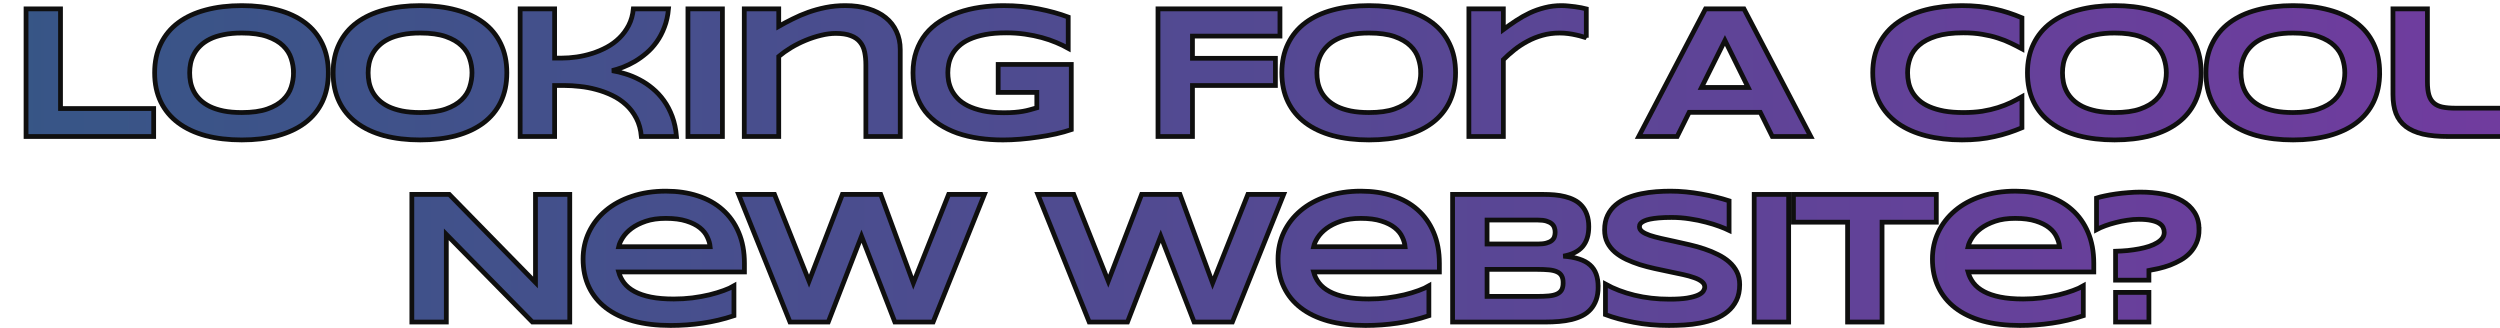 <?xml version="1.0" encoding="utf-8"?>
<svg width="139.3mm" height="69.165" viewBox="0 0 139.3 18.3" xmlns="http://www.w3.org/2000/svg" xmlns:xlink="http://www.w3.org/1999/xlink">
  <defs>
    <linearGradient id="a">
      <stop style="stop-color:#345785;stop-opacity:1" offset="0"/>
      <stop style="stop-color:#743aa0;stop-opacity:1" offset="1"/>
    </linearGradient>
    <linearGradient id="c" gradientUnits="userSpaceOnUse" x1="98.397" y1="124.137" x2="681.194" y2="124.137" xlink:href="#a"/>
    <linearGradient id="d" gradientUnits="userSpaceOnUse" x1="98.397" y1="124.137" x2="681.194" y2="124.137" xlink:href="#a"/>
    <linearGradient id="e" gradientUnits="userSpaceOnUse" x1="98.397" y1="124.137" x2="681.194" y2="124.137" xlink:href="#a"/>
    <linearGradient id="f" gradientUnits="userSpaceOnUse" x1="98.397" y1="124.137" x2="681.194" y2="124.137" xlink:href="#a"/>
    <linearGradient id="g" gradientUnits="userSpaceOnUse" x1="98.397" y1="124.137" x2="681.194" y2="124.137" xlink:href="#a"/>
    <linearGradient id="h" gradientUnits="userSpaceOnUse" x1="98.397" y1="124.137" x2="681.194" y2="124.137" xlink:href="#a"/>
    <linearGradient id="i" gradientUnits="userSpaceOnUse" x1="98.397" y1="124.137" x2="681.194" y2="124.137" xlink:href="#a"/>
    <linearGradient id="j" gradientUnits="userSpaceOnUse" x1="98.397" y1="124.137" x2="681.194" y2="124.137" xlink:href="#a"/>
    <linearGradient id="k" gradientUnits="userSpaceOnUse" x1="98.397" y1="124.137" x2="681.194" y2="124.137" xlink:href="#a"/>
    <linearGradient id="l" gradientUnits="userSpaceOnUse" x1="98.397" y1="124.137" x2="681.194" y2="124.137" xlink:href="#a"/>
    <linearGradient id="m" gradientUnits="userSpaceOnUse" x1="98.397" y1="124.137" x2="681.194" y2="124.137" xlink:href="#a"/>
    <linearGradient id="n" gradientUnits="userSpaceOnUse" x1="98.397" y1="124.137" x2="681.194" y2="124.137" xlink:href="#a"/>
    <linearGradient id="o" gradientUnits="userSpaceOnUse" x1="98.397" y1="124.137" x2="681.194" y2="124.137" xlink:href="#a"/>
    <linearGradient id="p" gradientUnits="userSpaceOnUse" x1="98.397" y1="124.137" x2="681.194" y2="124.137" xlink:href="#a"/>
    <linearGradient id="q" gradientUnits="userSpaceOnUse" x1="98.397" y1="124.137" x2="681.194" y2="124.137" xlink:href="#a"/>
    <linearGradient id="r" gradientUnits="userSpaceOnUse" x1="98.397" y1="124.137" x2="681.194" y2="124.137" xlink:href="#a"/>
    <linearGradient id="s" gradientUnits="userSpaceOnUse" x1="98.397" y1="124.137" x2="681.194" y2="124.137" xlink:href="#a"/>
    <linearGradient id="t" gradientUnits="userSpaceOnUse" x1="98.397" y1="124.137" x2="681.194" y2="124.137" xlink:href="#a"/>
    <linearGradient id="u" gradientUnits="userSpaceOnUse" x1="98.397" y1="124.137" x2="681.194" y2="124.137" xlink:href="#a"/>
    <linearGradient id="v" gradientUnits="userSpaceOnUse" x1="98.397" y1="124.137" x2="681.194" y2="124.137" xlink:href="#a"/>
    <linearGradient id="w" gradientUnits="userSpaceOnUse" x1="98.397" y1="124.137" x2="681.194" y2="124.137" xlink:href="#a"/>
    <linearGradient id="x" gradientUnits="userSpaceOnUse" x1="98.397" y1="124.137" x2="681.194" y2="124.137" xlink:href="#a"/>
    <linearGradient id="y" gradientUnits="userSpaceOnUse" x1="98.397" y1="124.137" x2="681.194" y2="124.137" xlink:href="#a"/>
    <linearGradient id="z" gradientUnits="userSpaceOnUse" x1="98.397" y1="124.137" x2="681.194" y2="124.137" xlink:href="#a"/>
    <linearGradient id="A" gradientUnits="userSpaceOnUse" x1="98.397" y1="124.137" x2="681.194" y2="124.137" xlink:href="#a"/>
    <linearGradient id="B" gradientUnits="userSpaceOnUse" x1="98.397" y1="124.137" x2="681.194" y2="124.137" xlink:href="#a"/>
    <path id="b" d="M71.868 51.963h646.695v157.644H71.868z"/>
  </defs>
  <g aria-label="Looking For A Cool New Website?" transform="matrix(.265 0 0 .265 -32.23 -20.492)" style="font-size:40px;line-height:.95;letter-spacing:-3.8px;word-spacing:3px;white-space:pre;shape-inside:url(#b);shape-padding:23.664;fill:url(#linearGradient3887);stroke:#1f1f1f;stroke-width:1.002">
    <path d="M127.097 106.03V79.194h7.247v20.957h19.59v5.879z" style="font-weight: 700; font-family: Syncopate; text-align: center; text-anchor: middle; fill: url(#c); stroke: rgb(15, 15, 15);"/>
    <path d="M190.66 92.631q0 3.457-1.269 6.113-1.27 2.637-3.633 4.414-2.363 1.778-5.742 2.696-3.36.898-7.558.898-4.2 0-7.598-.898-3.379-.918-5.762-2.696-2.383-1.777-3.672-4.414-1.289-2.656-1.289-6.113 0-3.457 1.29-6.094 1.288-2.656 3.671-4.433 2.383-1.778 5.762-2.676 3.398-.918 7.598-.918 4.199 0 7.558.918 3.38.898 5.742 2.676 2.364 1.777 3.633 4.433 1.27 2.637 1.27 6.094zm-7.323 0q0-1.504-.489-2.988-.469-1.504-1.699-2.695-1.21-1.192-3.32-1.934t-5.371-.742q-2.188 0-3.848.351-1.66.332-2.871.938-1.211.605-2.031 1.426-.82.8-1.309 1.738-.488.918-.703 1.933-.195.997-.195 1.973 0 .996.195 2.012.215 1.015.703 1.953.488.918 1.309 1.719.82.8 2.03 1.406 1.212.586 2.872.937 1.66.333 3.848.333 3.261 0 5.37-.743 2.11-.742 3.321-1.933 1.23-1.192 1.7-2.676.488-1.504.488-3.008z" style="font-weight: 700; font-family: Syncopate; text-align: center; text-anchor: middle; fill: url(#d); stroke: rgb(15, 15, 15);"/>
    <path d="M228.189 92.631q0 3.457-1.27 6.113-1.27 2.637-3.632 4.414-2.364 1.778-5.743 2.696-3.359.898-7.558.898-4.2 0-7.598-.898-3.379-.918-5.762-2.696-2.382-1.777-3.672-4.414-1.289-2.656-1.289-6.113 0-3.457 1.29-6.094 1.289-2.656 3.671-4.433 2.383-1.778 5.762-2.676 3.399-.918 7.598-.918t7.558.918q3.38.898 5.743 2.676 2.363 1.777 3.632 4.433 1.27 2.637 1.27 6.094zm-7.324 0q0-1.504-.489-2.988-.468-1.504-1.699-2.695-1.21-1.192-3.32-1.934t-5.371-.742q-2.188 0-3.848.351-1.66.332-2.871.938-1.21.605-2.031 1.426-.82.8-1.309 1.738-.488.918-.703 1.933-.195.997-.195 1.973 0 .996.195 2.012.215 1.015.703 1.953.488.918 1.309 1.719.82.8 2.031 1.406 1.21.586 2.871.937 1.66.333 3.848.333 3.261 0 5.37-.743 2.11-.742 3.321-1.933 1.23-1.192 1.7-2.676.488-1.504.488-3.008z" style="font-weight: 700; font-family: Syncopate; text-align: center; text-anchor: middle; fill: url(#e); stroke: rgb(15, 15, 15);"/>
    <path d="M256.479 106.03q-.196-2.188-1.055-3.829-.86-1.66-2.168-2.851-1.289-1.192-2.93-1.973-1.62-.781-3.34-1.23-1.718-.469-3.437-.645-1.7-.195-3.164-.195h-2.148v10.723h-7.247V79.194h7.247v10.351h1.484q1.504 0 3.144-.234 1.641-.235 3.243-.742 1.62-.508 3.105-1.309 1.484-.8 2.656-1.953 1.172-1.152 1.953-2.656.782-1.524.977-3.457h7.383q-.195 2.129-.86 3.847-.644 1.719-1.62 3.086-.958 1.348-2.15 2.364-1.19 1.015-2.44 1.757-1.25.723-2.5 1.211-1.231.469-2.305.723 1.367.215 2.832.684 1.484.449 2.93 1.21 1.445.743 2.753 1.836 1.329 1.094 2.383 2.559 1.055 1.465 1.758 3.34.703 1.875.899 4.219z" style="font-weight: 700; font-family: Syncopate; text-align: center; text-anchor: middle; fill: url(#f); stroke: rgb(15, 15, 15);"/>
    <path d="M266.272 106.03V79.194h7.247v26.836z" style="font-weight: 700; font-family: Syncopate; text-align: center; text-anchor: middle; fill: url(#g); stroke: rgb(15, 15, 15);"/>
    <path d="M303.683 106.03V90.99q0-1.503-.254-2.714-.253-1.23-.957-2.09-.683-.88-1.933-1.348-1.23-.488-3.184-.488-1.484 0-3.125.41-1.62.39-3.222 1.055-1.602.664-3.067 1.543-1.445.879-2.578 1.836v16.836h-7.246V79.194h7.246v3.672q1.367-.782 2.91-1.543 1.543-.782 3.281-1.407 1.739-.625 3.692-1.015 1.953-.391 4.121-.391 2.715 0 4.844.664 2.148.645 3.633 1.856 1.484 1.191 2.265 2.91.801 1.699.801 3.808v18.282z" style="font-weight: 700; font-family: Syncopate; text-align: center; text-anchor: middle; fill: url(#h); stroke: rgb(15, 15, 15);"/>
    <path d="M332.676 78.51q3.946 0 7.325.684 3.398.664 6.23 1.718v6.563q-1.113-.625-2.52-1.211-1.386-.586-3.027-1.035-1.64-.45-3.515-.723-1.875-.273-3.946-.273-2.578 0-4.492.37-1.914.372-3.281.997-1.367.625-2.246 1.465-.88.82-1.387 1.758-.508.937-.703 1.914-.195.976-.195 1.894 0 .8.156 1.738.176.938.625 1.875.469.938 1.289 1.797.82.86 2.129 1.524 1.328.664 3.183 1.074 1.856.39 4.414.39 1.29 0 2.247-.078.957-.078 1.738-.214.8-.137 1.484-.332.703-.196 1.445-.41v-3.243h-8.125v-5.879h15.372v13.711q-1.446.489-3.243.899-1.777.39-3.691.664-1.895.293-3.809.449-1.914.156-3.613.156-2.637 0-5.058-.351-2.422-.352-4.532-1.075-2.09-.742-3.828-1.875-1.719-1.132-2.95-2.695-1.21-1.562-1.894-3.574-.664-2.031-.664-4.55 0-2.5.703-4.532.704-2.031 1.954-3.594 1.27-1.562 3.027-2.695 1.777-1.133 3.887-1.856 2.129-.742 4.53-1.093 2.423-.352 4.981-.352z" style="font-weight: 700; font-family: Syncopate; text-align: center; text-anchor: middle; fill: url(#i); stroke: rgb(15, 15, 15);"/>
    <path d="M372.354 84.916v4.668h17.441v5.723h-17.441v10.723h-7.246V79.194h25.644v5.722z" style="font-weight: 700; font-family: Syncopate; text-align: center; text-anchor: middle; fill: url(#j); stroke: rgb(15, 15, 15);"/>
    <path d="M427.675 92.631q0 3.457-1.27 6.113-1.27 2.637-3.633 4.414-2.363 1.778-5.742 2.696-3.36.898-7.558.898-4.2 0-7.598-.898-3.379-.918-5.762-2.696-2.383-1.777-3.672-4.414-1.289-2.656-1.289-6.113 0-3.457 1.29-6.094 1.288-2.656 3.671-4.433 2.383-1.778 5.762-2.676 3.398-.918 7.598-.918 4.199 0 7.558.918 3.38.898 5.742 2.676 2.364 1.777 3.633 4.433 1.27 2.637 1.27 6.094zm-7.324 0q0-1.504-.489-2.988-.468-1.504-1.699-2.695-1.21-1.192-3.32-1.934t-5.371-.742q-2.188 0-3.848.351-1.66.332-2.871.938-1.211.605-2.031 1.426-.82.8-1.309 1.738-.488.918-.703 1.933-.195.997-.195 1.973 0 .996.195 2.012.215 1.015.703 1.953.488.918 1.309 1.719.82.8 2.03 1.406 1.212.586 2.872.937 1.66.333 3.848.333 3.261 0 5.37-.743 2.11-.742 3.321-1.933 1.23-1.192 1.7-2.676.488-1.504.488-3.008z" style="font-weight: 700; font-family: Syncopate; text-align: center; text-anchor: middle; fill: url(#k); stroke: rgb(15, 15, 15);"/>
    <path d="M455.164 85.268q-.293-.098-.86-.254-.546-.176-1.289-.332-.742-.176-1.64-.293-.88-.117-1.817-.117-1.953 0-3.652.488-1.68.469-3.144 1.27-1.465.78-2.735 1.796-1.25.997-2.305 2.051v16.153h-7.246V79.194h7.246v4.355q1.31-.976 2.676-1.875 1.387-.918 2.871-1.621 1.504-.703 3.164-1.113 1.66-.43 3.516-.43.703 0 1.426.078.742.059 1.426.156.703.098 1.308.215.606.117 1.055.235v6.074z" style="font-weight: 700; font-family: Syncopate; text-align: center; text-anchor: middle; fill: url(#l); stroke: rgb(15, 15, 15);"/>
    <path d="M491.755 100.951h-14.96l-2.52 5.079h-8.086l14.043-26.836h8.086l14.043 26.836h-8.086zm-12.363-5.234h9.805l-4.883-9.883z" style="font-weight: 700; font-family: Syncopate; text-align: center; text-anchor: middle; fill: url(#m); stroke: rgb(15, 15, 15);"/>
    <path d="M546.765 104.194q-1.407.586-2.832 1.054-1.426.47-2.95.801-1.523.352-3.222.527-1.68.176-3.614.176-4.101 0-7.558-.879-3.438-.879-5.938-2.636-2.48-1.778-3.867-4.414-1.387-2.657-1.387-6.192t1.387-6.172q1.387-2.656 3.867-4.414 2.5-1.777 5.938-2.656 3.457-.879 7.558-.879 1.934 0 3.614.176 1.699.176 3.222.527 1.524.332 2.95.801 1.425.469 2.832 1.055v6.523q-1.114-.605-2.344-1.191-1.23-.606-2.715-1.075-1.484-.488-3.262-.78-1.777-.313-4.004-.313-3.418 0-5.683.703-2.246.703-3.594 1.875-1.348 1.172-1.894 2.695-.547 1.504-.547 3.125 0 1.074.234 2.129.234 1.035.781 1.973.547.918 1.426 1.699.879.781 2.188 1.348 1.308.566 3.046.898 1.758.313 4.043.313 2.227 0 4.004-.274 1.778-.293 3.262-.762 1.484-.468 2.715-1.054 1.23-.606 2.344-1.23z" style="font-weight: 700; font-family: Syncopate; text-align: center; text-anchor: middle; fill: url(#n); stroke: rgb(15, 15, 15);"/>
    <path d="M584.449 92.631q0 3.457-1.27 6.113-1.269 2.637-3.632 4.414-2.364 1.778-5.743 2.696-3.359.898-7.558.898-4.2 0-7.598-.898-3.379-.918-5.761-2.696-2.383-1.777-3.672-4.414-1.29-2.656-1.29-6.113 0-3.457 1.29-6.094 1.289-2.656 3.672-4.433 2.382-1.778 5.761-2.676 3.399-.918 7.598-.918 4.2 0 7.558.918 3.38.898 5.743 2.676 2.363 1.777 3.632 4.433 1.27 2.637 1.27 6.094zm-7.324 0q0-1.504-.488-2.988-.47-1.504-1.7-2.695-1.21-1.192-3.32-1.934t-5.371-.742q-2.188 0-3.848.351-1.66.332-2.87.938-1.212.605-2.032 1.426-.82.8-1.309 1.738-.488.918-.703 1.933-.195.997-.195 1.973 0 .996.195 2.012.215 1.015.703 1.953.489.918 1.309 1.719.82.8 2.031 1.406 1.211.586 2.871.937 1.66.333 3.848.333 3.262 0 5.371-.743 2.11-.742 3.32-1.933 1.23-1.192 1.7-2.676.488-1.504.488-3.008z" style="font-weight: 700; font-family: Syncopate; text-align: center; text-anchor: middle; fill: url(#o); stroke: rgb(15, 15, 15);"/>
    <path d="M621.977 92.631q0 3.457-1.27 6.113-1.269 2.637-3.632 4.414-2.363 1.778-5.742 2.696-3.36.898-7.559.898-4.2 0-7.598-.898-3.379-.918-5.761-2.696-2.383-1.777-3.672-4.414-1.29-2.656-1.29-6.113 0-3.457 1.29-6.094 1.289-2.656 3.672-4.433 2.382-1.778 5.761-2.676 3.399-.918 7.598-.918 4.2 0 7.559.918 3.379.898 5.742 2.676 2.363 1.777 3.633 4.433 1.27 2.637 1.27 6.094zm-7.324 0q0-1.504-.488-2.988-.47-1.504-1.7-2.695-1.21-1.192-3.32-1.934t-5.371-.742q-2.187 0-3.848.351-1.66.332-2.87.938-1.212.605-2.032 1.426-.82.8-1.309 1.738-.488.918-.703 1.933-.195.997-.195 1.973 0 .996.195 2.012.215 1.015.703 1.953.489.918 1.309 1.719.82.8 2.031 1.406 1.211.586 2.871.937 1.66.333 3.848.333 3.262 0 5.371-.743 2.11-.742 3.32-1.933 1.23-1.192 1.7-2.676.488-1.504.488-3.008z" style="font-weight: 700; font-family: Syncopate; text-align: center; text-anchor: middle; fill: url(#p); stroke: rgb(15, 15, 15);"/>
    <path d="M632.025 94.545q0 1.68.312 2.754.313 1.055 1.016 1.68.703.625 1.816.86 1.133.234 2.774.234h13.75v5.957h-15.235q-3.164 0-5.39-.508-2.207-.528-3.614-1.602-1.406-1.094-2.05-2.754-.625-1.66-.625-3.945V79.194h7.246z" style="font-weight: 700; font-family: Syncopate; text-align: center; text-anchor: middle; fill: url(#q); stroke: rgb(15, 15, 15);"/>
    <path d="m233.57 145.042-18.105-18.438v18.438h-7.246v-26.836h7.871l18.125 18.515v-18.515h7.207v26.836z" style="font-weight: 700; font-family: Syncopate; text-align: center; text-anchor: middle; fill: url(#r); stroke: rgb(15, 15, 15);"/>
    <path d="M275.943 143.713q-3.301 1.094-6.602 1.563-3.281.488-6.719.488-4.394 0-7.832-.937-3.418-.957-5.761-2.754-2.344-1.797-3.575-4.395-1.23-2.597-1.23-5.879 0-3.046 1.23-5.644 1.25-2.617 3.516-4.531 2.285-1.934 5.508-3.008 3.223-1.094 7.187-1.094 3.653 0 6.68.996 3.047.977 5.215 2.91 2.187 1.934 3.379 4.766 1.21 2.832 1.21 6.523v1.797h-26.445q.352 1.27 1.153 2.324.82 1.055 2.207 1.797 1.387.743 3.398 1.153 2.032.41 4.844.41 1.992 0 3.906-.235 1.914-.253 3.575-.644 1.66-.41 2.988-.899 1.347-.488 2.168-.976zm-5-14.511q-.098-.996-.606-2.051-.488-1.074-1.562-1.934-1.074-.859-2.813-1.406-1.738-.566-4.336-.566-2.441 0-4.218.605-1.778.606-2.989 1.504-1.191.899-1.855 1.934-.664 1.035-.86 1.914z" style="font-weight: 700; font-family: Syncopate; text-align: center; text-anchor: middle; fill: url(#s); stroke: rgb(15, 15, 15);"/>
    <path d="m306.81 118.206 6.856 18.632 7.422-18.632h7.52l-10.782 26.836h-8.047l-7.011-18.047-6.992 18.047h-8.047l-10.801-26.836h7.539l7.266 18.242 7.011-18.242z" style="font-weight: 700; font-family: Syncopate; text-align: center; text-anchor: middle; fill: url(#t); stroke: rgb(15, 15, 15);"/>
    <path d="m369.73 118.206 6.856 18.632 7.422-18.632h7.52l-10.782 26.836h-8.047l-7.012-18.047-6.992 18.047h-8.047l-10.8-26.836h7.539l7.265 18.242 7.012-18.242z" style="font-weight: 700; font-family: Syncopate; text-align: center; text-anchor: middle; fill: url(#u); stroke: rgb(15, 15, 15);"/>
    <path d="M422.063 143.713q-3.3 1.094-6.601 1.563-3.282.488-6.72.488-4.394 0-7.831-.937-3.418-.957-5.762-2.754-2.344-1.797-3.574-4.395-1.23-2.597-1.23-5.879 0-3.046 1.23-5.644 1.25-2.617 3.515-4.531 2.286-1.934 5.508-3.008 3.223-1.094 7.188-1.094 3.652 0 6.68.996 3.046.977 5.214 2.91 2.188 1.934 3.38 4.766 1.21 2.832 1.21 6.523v1.797h-26.445q.351 1.27 1.152 2.324.82 1.055 2.207 1.797 1.387.743 3.399 1.153 2.03.41 4.843.41 1.993 0 3.907-.235 1.914-.253 3.574-.644 1.66-.41 2.988-.899 1.348-.488 2.168-.976zm-5-14.511q-.098-.996-.605-2.051-.489-1.074-1.563-1.934-1.074-.859-2.812-1.406-1.739-.566-4.336-.566-2.442 0-4.22.605-1.776.606-2.987 1.504-1.192.899-1.856 1.934-.664 1.035-.86 1.914z" style="font-weight: 700; font-family: Syncopate; text-align: center; text-anchor: middle; fill: url(#v); stroke: rgb(15, 15, 15);"/>
    <path d="M457.658 137.64q0 1.562-.41 2.714t-1.153 1.992q-.723.82-1.758 1.348-1.015.508-2.265.82-1.23.293-2.637.41-1.406.118-2.91.118h-19.473v-26.836h19.121q1.153 0 2.305.097 1.172.098 2.226.371 1.055.254 1.954.723.918.469 1.582 1.23.683.762 1.054 1.836.391 1.075.391 2.54 0 2.617-1.29 4.16-1.288 1.523-4.062 2.03 1.954.138 3.34.606 1.406.45 2.285 1.25.88.782 1.29 1.934.41 1.133.41 2.656zm-9.043-11.485q0-.508-.157-.957-.156-.469-.566-.82-.41-.352-1.113-.567-.703-.215-1.797-.215h-10.684v5.04h10.684q1.094 0 1.797-.196.703-.195 1.113-.527.41-.332.566-.782.157-.468.157-.976zm1.68 10.644q0-.918-.313-1.464-.313-.567-.977-.86-.664-.312-1.718-.41-1.055-.098-2.52-.098h-10.469v5.684h10.469q1.465 0 2.52-.098 1.054-.097 1.718-.41.664-.312.977-.86.312-.566.312-1.484z" style="font-weight: 700; font-family: Syncopate; text-align: center; text-anchor: middle; fill: url(#w); stroke: rgb(15, 15, 15);"/>
    <path d="M485.186 125.764q-.762-.37-2.012-.84-1.25-.468-2.832-.879-1.582-.43-3.438-.703-1.855-.293-3.808-.293-1.563 0-2.676.098-1.094.098-1.855.254-.743.156-1.192.371-.43.195-.664.41-.234.215-.312.43-.059.215-.059.39 0 .586.586 1.036.586.43 1.602.781 1.015.332 2.363.644 1.348.293 2.851.625 1.524.313 3.125.704 1.622.37 3.125.879 1.524.507 2.872 1.19 1.347.665 2.363 1.563 1.015.899 1.601 2.07.586 1.173.586 2.677 0 1.933-.683 3.32-.684 1.387-1.836 2.344-1.133.957-2.637 1.543-1.504.566-3.164.878-1.64.313-3.34.41-1.68.098-3.203.098-3.984 0-7.383-.664-3.379-.644-5.976-1.62v-6.407q2.675 1.484 6.093 2.324 3.438.84 7.344.84 2.305 0 3.75-.234 1.465-.254 2.285-.625.82-.391 1.114-.84.293-.45.293-.86 0-.644-.586-1.113-.586-.488-1.602-.84-1.016-.37-2.363-.664-1.348-.312-2.871-.605-1.504-.313-3.106-.664-1.601-.352-3.125-.82-1.504-.489-2.851-1.114-1.348-.644-2.364-1.504-1.015-.879-1.601-2.012-.586-1.152-.586-2.656 0-1.777.625-3.066.625-1.29 1.68-2.188 1.074-.918 2.46-1.484 1.407-.567 2.95-.879 1.543-.313 3.125-.43 1.582-.117 3.008-.117 1.562 0 3.203.156 1.66.157 3.261.45 1.602.273 3.086.644 1.504.371 2.774.781z" style="font-weight: 700; font-family: Syncopate; text-align: center; text-anchor: middle; fill: url(#x); stroke: rgb(15, 15, 15);"/>
    <path d="M490.468 145.042v-26.836h7.246v26.836z" style="font-weight: 700; font-family: Syncopate; text-align: center; text-anchor: middle; fill: url(#y); stroke: rgb(15, 15, 15);"/>
    <path d="M517.351 124.045v20.997h-7.246v-20.997H498.72v-5.84h30.039v5.84z" style="font-weight: 700; font-family: Syncopate; text-align: center; text-anchor: middle; fill: url(#z); stroke: rgb(15, 15, 15);"/>
    <path d="M559.665 143.713q-3.301 1.094-6.602 1.563-3.281.488-6.719.488-4.394 0-7.832-.937-3.418-.957-5.761-2.754-2.344-1.797-3.575-4.395-1.23-2.597-1.23-5.879 0-3.046 1.23-5.644 1.25-2.617 3.516-4.531 2.285-1.934 5.508-3.008 3.222-1.094 7.187-1.094 3.653 0 6.68.996 3.047.977 5.215 2.91 2.187 1.934 3.379 4.766 1.21 2.832 1.21 6.523v1.797h-26.445q.352 1.27 1.153 2.324.82 1.055 2.207 1.797 1.386.743 3.398 1.153 2.031.41 4.844.41 1.992 0 3.906-.235 1.914-.253 3.574-.644 1.66-.41 2.989-.899 1.347-.488 2.168-.976zm-5-14.511q-.098-.996-.606-2.051-.488-1.074-1.562-1.934-1.075-.859-2.813-1.406-1.738-.566-4.336-.566-2.441 0-4.219.605-1.777.606-2.988 1.504-1.191.899-1.855 1.934-.664 1.035-.86 1.914z" style="font-weight: 700; font-family: Syncopate; text-align: center; text-anchor: middle; fill: url(#A); stroke: rgb(15, 15, 15);"/>
    <path d="M584.01 125.569q0 1.582-.528 2.793-.508 1.191-1.367 2.11-.84.898-1.934 1.523-1.094.625-2.266 1.074-1.171.43-2.343.703-1.153.254-2.11.43v2.031h-7.011v-6.074q1.308-.04 2.578-.156 1.27-.137 2.402-.352 1.133-.215 2.09-.527.976-.332 1.68-.762.703-.43 1.093-.957.391-.547.391-1.211 0-.547-.234-1.035-.235-.508-.84-.88-.606-.39-1.64-.605-1.036-.234-2.638-.234-1.152 0-2.402.195-1.25.176-2.441.489-1.172.293-2.227.683-1.055.39-1.816.801v-6.64q.703-.235 1.777-.45 1.074-.234 2.324-.41 1.25-.176 2.559-.273 1.328-.118 2.539-.118 2.637 0 4.883.45 2.265.43 3.925 1.386 1.66.957 2.598 2.442.957 1.484.957 3.574zm-17.56 19.473v-6.23h7.012v6.23z" style="font-weight: 700; font-family: Syncopate; text-align: center; text-anchor: middle; fill: url(#B); stroke: rgb(15, 15, 15);"/>
  </g>
</svg>